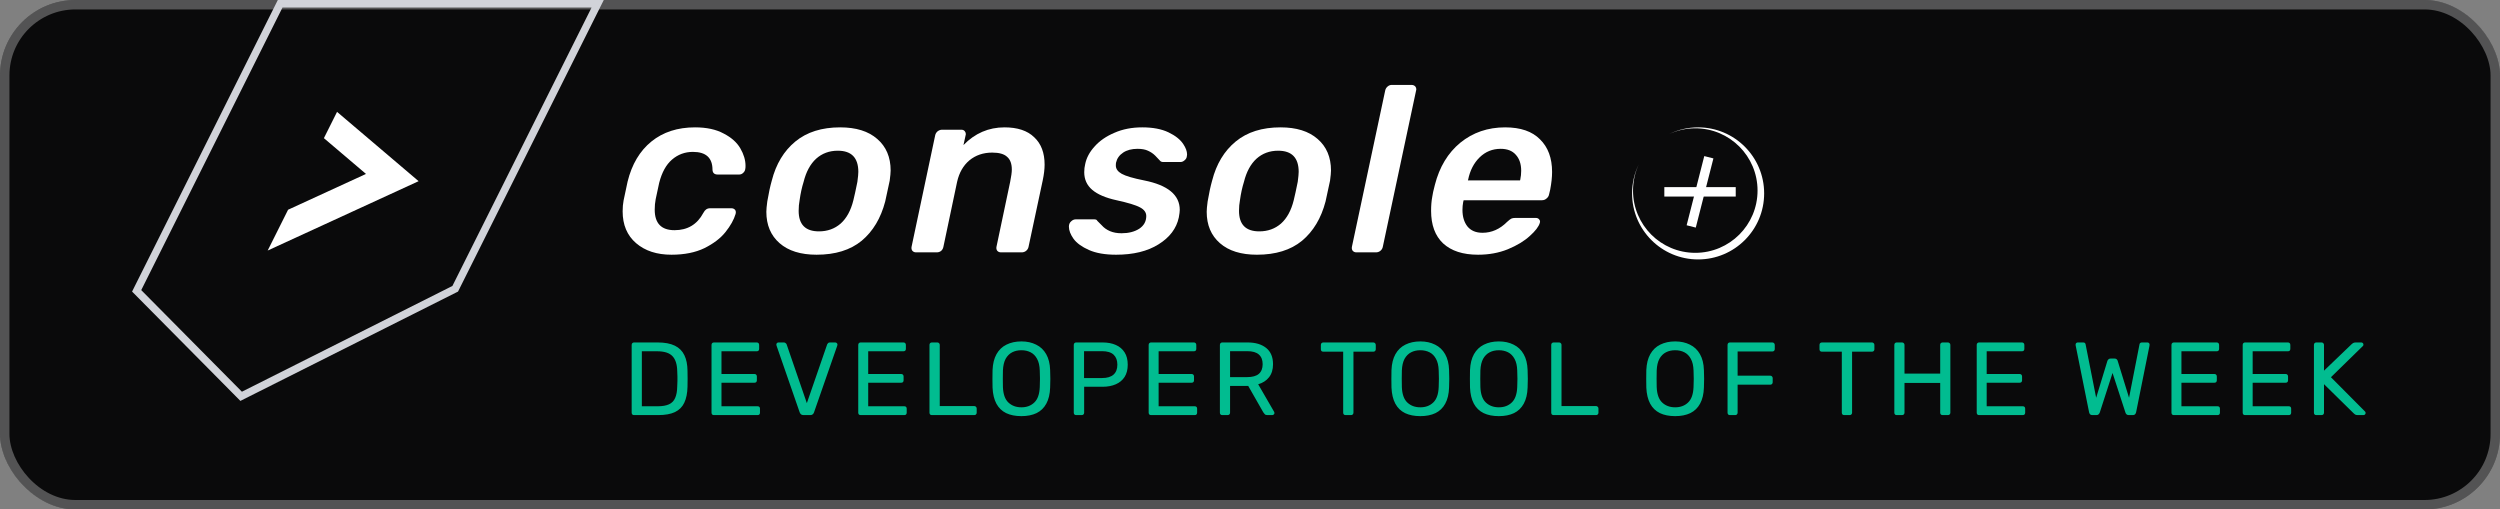 <svg width="265" height="54" viewBox="0 0 265 54" fill="none" xmlns="http://www.w3.org/2000/svg">
<rect x="0" y="0" width="265" height="54" fill="#808080" stroke="none"/>
<rect width="265" height="54" rx="8" fill="#0A0A0B"/>
<rect x="0.5" y="0.5" width="264" height="53" rx="7.5" stroke="white" stroke-opacity="0.3"/>
<path d="M29.696 0.4L63.353 0.401L48.253 30.609L25.561 42.009L14.486 30.828L29.696 0.4Z" stroke="#D1D3D9" stroke-width="0.8"/>
<path d="M30.537 22.232L38.795 18.437L34.333 14.644L35.727 11.857L44.373 19.205L28.373 26.558L30.537 22.232Z" fill="white"/>
<path d="M71.175 27C69.625 27 68.375 26.592 67.425 25.775C66.475 24.958 66 23.833 66 22.4C66 21.983 66.033 21.6 66.1 21.25C66.333 20.117 66.475 19.45 66.525 19.25C66.975 17.417 67.817 16 69.05 15C70.283 14 71.825 13.5 73.675 13.5C74.892 13.5 75.9 13.717 76.7 14.15C77.517 14.567 78.108 15.092 78.475 15.725C78.842 16.358 79.025 16.975 79.025 17.575C79.025 17.725 79.017 17.833 79 17.9C78.983 18.067 78.908 18.208 78.775 18.325C78.658 18.442 78.517 18.5 78.35 18.5H76.075C75.725 18.5 75.542 18.333 75.525 18C75.525 16.733 74.833 16.1 73.45 16.1C72.6 16.1 71.858 16.375 71.225 16.925C70.608 17.458 70.158 18.275 69.875 19.375L69.5 21.125C69.433 21.475 69.4 21.842 69.4 22.225C69.4 23.675 70.1 24.4 71.5 24.4C72.883 24.4 73.9 23.792 74.55 22.575C74.65 22.392 74.75 22.267 74.85 22.2C74.967 22.117 75.108 22.075 75.275 22.075H77.525C77.692 22.075 77.825 22.133 77.925 22.25C77.975 22.317 78 22.4 78 22.5C78 22.55 77.992 22.608 77.975 22.675C77.792 23.292 77.433 23.933 76.9 24.6C76.383 25.25 75.642 25.817 74.675 26.3C73.708 26.767 72.542 27 71.175 27Z" fill="white"/>
<path d="M86.558 27C84.874 27 83.566 26.592 82.633 25.775C81.7 24.958 81.233 23.85 81.233 22.45C81.233 22.217 81.266 21.85 81.333 21.35C81.483 20.467 81.641 19.733 81.808 19.15C82.258 17.383 83.091 16 84.308 15C85.525 14 87.108 13.5 89.058 13.5C90.741 13.5 92.049 13.908 92.983 14.725C93.933 15.542 94.408 16.658 94.408 18.075C94.408 18.292 94.374 18.65 94.308 19.15C94.058 20.35 93.9 21.083 93.833 21.35C93.366 23.133 92.533 24.525 91.333 25.525C90.133 26.508 88.541 27 86.558 27ZM86.808 24.525C87.708 24.525 88.475 24.25 89.108 23.7C89.741 23.133 90.191 22.308 90.458 21.225C90.575 20.758 90.716 20.108 90.883 19.275C90.95 18.775 90.983 18.425 90.983 18.225C90.983 16.725 90.258 15.975 88.808 15.975C87.908 15.975 87.141 16.258 86.508 16.825C85.891 17.392 85.45 18.208 85.183 19.275C84.999 19.858 84.858 20.508 84.758 21.225C84.691 21.575 84.658 21.95 84.658 22.35C84.658 23.8 85.374 24.525 86.808 24.525Z" fill="white"/>
<path d="M97.103 26.75C96.937 26.75 96.803 26.692 96.703 26.575C96.62 26.458 96.595 26.317 96.628 26.15L99.128 14.35C99.162 14.183 99.245 14.042 99.378 13.925C99.528 13.808 99.687 13.75 99.853 13.75H101.903C102.07 13.75 102.195 13.808 102.278 13.925C102.345 14.008 102.378 14.108 102.378 14.225C102.378 14.258 102.37 14.3 102.353 14.35L102.128 15.375C103.345 14.125 104.795 13.5 106.478 13.5C107.862 13.5 108.912 13.85 109.628 14.55C110.362 15.233 110.728 16.2 110.728 17.45C110.728 17.933 110.662 18.492 110.528 19.125L109.028 26.15C108.995 26.333 108.903 26.483 108.753 26.6C108.62 26.7 108.47 26.75 108.303 26.75H106.103C105.937 26.75 105.803 26.692 105.703 26.575C105.62 26.458 105.595 26.317 105.628 26.15L107.078 19.275C107.195 18.692 107.253 18.258 107.253 17.975C107.253 17.358 107.087 16.908 106.753 16.625C106.437 16.325 105.912 16.175 105.178 16.175C104.228 16.175 103.42 16.45 102.753 17C102.103 17.55 101.67 18.308 101.453 19.275L100.003 26.15C99.97 26.333 99.887 26.483 99.753 26.6C99.62 26.7 99.47 26.75 99.303 26.75H97.103Z" fill="white"/>
<path d="M118.304 27C117.137 27 116.179 26.833 115.429 26.5C114.679 26.167 114.137 25.775 113.804 25.325C113.471 24.858 113.304 24.425 113.304 24.025C113.304 23.792 113.379 23.608 113.529 23.475C113.679 23.325 113.846 23.25 114.029 23.25H116.004C116.071 23.25 116.129 23.258 116.179 23.275C116.229 23.292 116.279 23.342 116.329 23.425C116.379 23.475 116.529 23.625 116.779 23.875C117.012 24.142 117.304 24.35 117.654 24.5C118.004 24.65 118.412 24.725 118.879 24.725C119.629 24.725 120.254 24.567 120.754 24.25C121.254 23.917 121.504 23.467 121.504 22.9C121.504 22.517 121.279 22.208 120.829 21.975C120.396 21.742 119.571 21.492 118.354 21.225C117.204 20.975 116.346 20.608 115.779 20.125C115.212 19.642 114.929 19.017 114.929 18.25C114.929 17.95 114.962 17.667 115.029 17.4C115.162 16.733 115.496 16.108 116.029 15.525C116.562 14.925 117.262 14.442 118.129 14.075C118.996 13.692 119.979 13.5 121.079 13.5C122.196 13.5 123.121 13.675 123.854 14.025C124.587 14.375 125.112 14.792 125.429 15.275C125.696 15.675 125.829 16.042 125.829 16.375C125.829 16.442 125.821 16.508 125.804 16.575C125.787 16.742 125.704 16.883 125.554 17C125.421 17.117 125.279 17.175 125.129 17.175H123.304C123.137 17.175 123.012 17.117 122.929 17C122.829 16.9 122.671 16.733 122.454 16.5C122.237 16.283 121.979 16.108 121.679 15.975C121.396 15.842 121.029 15.775 120.579 15.775C119.962 15.775 119.454 15.908 119.054 16.175C118.654 16.442 118.404 16.792 118.304 17.225C118.287 17.292 118.279 17.4 118.279 17.55C118.279 17.9 118.487 18.192 118.904 18.425C119.321 18.658 120.112 18.892 121.279 19.125C123.796 19.625 125.054 20.667 125.054 22.25C125.054 22.417 125.021 22.683 124.954 23.05C124.704 24.217 123.987 25.167 122.804 25.9C121.637 26.633 120.137 27 118.304 27Z" fill="white"/>
<path d="M133.235 27C131.551 27 130.243 26.592 129.31 25.775C128.376 24.958 127.91 23.85 127.91 22.45C127.91 22.217 127.943 21.85 128.01 21.35C128.16 20.467 128.318 19.733 128.485 19.15C128.935 17.383 129.768 16 130.985 15C132.201 14 133.785 13.5 135.735 13.5C137.418 13.5 138.726 13.908 139.66 14.725C140.61 15.542 141.085 16.658 141.085 18.075C141.085 18.292 141.051 18.65 140.985 19.15C140.735 20.35 140.576 21.083 140.51 21.35C140.043 23.133 139.21 24.525 138.01 25.525C136.81 26.508 135.218 27 133.235 27ZM133.485 24.525C134.385 24.525 135.151 24.25 135.785 23.7C136.418 23.133 136.868 22.308 137.135 21.225C137.251 20.758 137.393 20.108 137.56 19.275C137.626 18.775 137.66 18.425 137.66 18.225C137.66 16.725 136.935 15.975 135.485 15.975C134.585 15.975 133.818 16.258 133.185 16.825C132.568 17.392 132.126 18.208 131.86 19.275C131.676 19.858 131.535 20.508 131.435 21.225C131.368 21.575 131.335 21.95 131.335 22.35C131.335 23.8 132.051 24.525 133.485 24.525Z" fill="white"/>
<path d="M143.78 26.75C143.613 26.75 143.48 26.692 143.38 26.575C143.297 26.458 143.272 26.317 143.305 26.15L146.83 9.6C146.863 9.433 146.947 9.292 147.08 9.175C147.213 9.058 147.363 9 147.53 9H149.605C149.788 9 149.93 9.058 150.03 9.175C150.097 9.258 150.13 9.358 150.13 9.475C150.13 9.508 150.122 9.55 150.105 9.6L146.58 26.15C146.547 26.333 146.455 26.483 146.305 26.6C146.172 26.7 146.022 26.75 145.855 26.75H143.78Z" fill="white"/>
<path d="M156.671 27C155.071 27 153.838 26.6 152.971 25.8C152.121 25 151.696 23.85 151.696 22.35C151.696 21.783 151.738 21.283 151.821 20.85C151.855 20.583 151.946 20.167 152.096 19.6C152.58 17.7 153.48 16.208 154.796 15.125C156.13 14.042 157.713 13.5 159.546 13.5C161.18 13.5 162.413 13.925 163.246 14.775C164.096 15.608 164.521 16.758 164.521 18.225C164.521 18.775 164.455 19.4 164.321 20.1L164.196 20.625C164.163 20.792 164.071 20.933 163.921 21.05C163.788 21.167 163.63 21.225 163.446 21.225H155.146L155.096 21.425C155.046 21.692 155.021 21.967 155.021 22.25C155.021 22.967 155.196 23.55 155.546 24C155.913 24.45 156.446 24.675 157.146 24.675C158.113 24.675 158.98 24.292 159.746 23.525C159.946 23.342 160.096 23.225 160.196 23.175C160.296 23.125 160.438 23.1 160.621 23.1H162.796C162.946 23.1 163.063 23.15 163.146 23.25C163.213 23.317 163.246 23.4 163.246 23.5C163.246 23.533 163.238 23.575 163.221 23.625C163.105 24.025 162.746 24.492 162.146 25.025C161.563 25.558 160.788 26.025 159.821 26.425C158.871 26.808 157.821 27 156.671 27ZM161.121 19.125L161.146 19.05C161.213 18.733 161.246 18.417 161.246 18.1C161.246 17.383 161.055 16.817 160.671 16.4C160.305 15.983 159.771 15.775 159.071 15.775C158.205 15.775 157.463 16.075 156.846 16.675C156.23 17.275 155.821 18.067 155.621 19.05L155.596 19.125H161.121Z" fill="white"/>
<path d="M67.21 44C67.129 44 67.067 43.978 67.023 43.934C66.979 43.883 66.957 43.82 66.957 43.747V36.564C66.957 36.483 66.979 36.421 67.023 36.377C67.067 36.326 67.129 36.3 67.21 36.3H69.707C70.462 36.3 71.071 36.414 71.533 36.641C71.995 36.868 72.332 37.206 72.545 37.653C72.758 38.093 72.868 38.636 72.875 39.281C72.882 39.611 72.886 39.901 72.886 40.15C72.886 40.399 72.882 40.685 72.875 41.008C72.86 41.683 72.747 42.244 72.534 42.691C72.329 43.131 71.999 43.461 71.544 43.681C71.097 43.894 70.503 44 69.762 44H67.21ZM68.035 43.065H69.707C70.213 43.065 70.616 42.995 70.917 42.856C71.218 42.717 71.434 42.493 71.566 42.185C71.705 41.877 71.779 41.47 71.786 40.964C71.801 40.744 71.808 40.553 71.808 40.392C71.808 40.223 71.808 40.058 71.808 39.897C71.808 39.728 71.801 39.538 71.786 39.325C71.771 38.614 71.603 38.089 71.28 37.752C70.957 37.407 70.415 37.235 69.652 37.235H68.035V43.065ZM75.674 44C75.593 44 75.531 43.978 75.487 43.934C75.443 43.883 75.421 43.82 75.421 43.747V36.564C75.421 36.483 75.443 36.421 75.487 36.377C75.531 36.326 75.593 36.3 75.674 36.3H80.217C80.298 36.3 80.36 36.326 80.404 36.377C80.448 36.421 80.47 36.483 80.47 36.564V36.982C80.47 37.063 80.448 37.125 80.404 37.169C80.36 37.213 80.298 37.235 80.217 37.235H76.477V39.644H79.975C80.056 39.644 80.118 39.67 80.162 39.721C80.206 39.765 80.228 39.827 80.228 39.908V40.315C80.228 40.388 80.206 40.451 80.162 40.502C80.118 40.546 80.056 40.568 79.975 40.568H76.477V43.065H80.305C80.386 43.065 80.448 43.087 80.492 43.131C80.536 43.175 80.558 43.237 80.558 43.318V43.747C80.558 43.82 80.536 43.883 80.492 43.934C80.448 43.978 80.386 44 80.305 44H75.674ZM85.174 44C85.064 44 84.976 43.974 84.91 43.923C84.851 43.872 84.804 43.802 84.767 43.714L82.314 36.641C82.299 36.597 82.292 36.557 82.292 36.52C82.292 36.461 82.314 36.41 82.358 36.366C82.402 36.322 82.453 36.3 82.512 36.3H83.084C83.172 36.3 83.238 36.326 83.282 36.377C83.333 36.421 83.366 36.461 83.381 36.498L85.526 42.735L87.682 36.498C87.697 36.461 87.726 36.421 87.77 36.377C87.814 36.326 87.88 36.3 87.968 36.3H88.54C88.599 36.3 88.65 36.322 88.694 36.366C88.745 36.41 88.771 36.461 88.771 36.52C88.771 36.557 88.764 36.597 88.749 36.641L86.285 43.714C86.256 43.802 86.208 43.872 86.142 43.923C86.083 43.974 85.999 44 85.889 44H85.174ZM91.227 44C91.146 44 91.084 43.978 91.04 43.934C90.996 43.883 90.974 43.82 90.974 43.747V36.564C90.974 36.483 90.996 36.421 91.04 36.377C91.084 36.326 91.146 36.3 91.227 36.3H95.77C95.851 36.3 95.913 36.326 95.957 36.377C96.001 36.421 96.023 36.483 96.023 36.564V36.982C96.023 37.063 96.001 37.125 95.957 37.169C95.913 37.213 95.851 37.235 95.77 37.235H92.03V39.644H95.528C95.609 39.644 95.671 39.67 95.715 39.721C95.759 39.765 95.781 39.827 95.781 39.908V40.315C95.781 40.388 95.759 40.451 95.715 40.502C95.671 40.546 95.609 40.568 95.528 40.568H92.03V43.065H95.858C95.939 43.065 96.001 43.087 96.045 43.131C96.089 43.175 96.111 43.237 96.111 43.318V43.747C96.111 43.82 96.089 43.883 96.045 43.934C96.001 43.978 95.939 44 95.858 44H91.227ZM98.778 44C98.697 44 98.635 43.978 98.591 43.934C98.547 43.883 98.525 43.82 98.525 43.747V36.553C98.525 36.48 98.547 36.421 98.591 36.377C98.635 36.326 98.697 36.3 98.778 36.3H99.361C99.434 36.3 99.493 36.326 99.537 36.377C99.588 36.421 99.614 36.48 99.614 36.553V43.043H103.266C103.347 43.043 103.409 43.069 103.453 43.12C103.504 43.164 103.53 43.226 103.53 43.307V43.747C103.53 43.82 103.504 43.883 103.453 43.934C103.409 43.978 103.347 44 103.266 44H98.778ZM108.268 44.11C107.637 44.11 107.098 44.004 106.651 43.791C106.203 43.571 105.859 43.237 105.617 42.79C105.375 42.335 105.239 41.767 105.21 41.085C105.202 40.762 105.199 40.454 105.199 40.161C105.199 39.86 105.202 39.549 105.21 39.226C105.239 38.551 105.378 37.99 105.628 37.543C105.884 37.088 106.236 36.751 106.684 36.531C107.138 36.304 107.666 36.19 108.268 36.19C108.862 36.19 109.382 36.304 109.83 36.531C110.284 36.751 110.64 37.088 110.897 37.543C111.153 37.99 111.293 38.551 111.315 39.226C111.329 39.549 111.337 39.86 111.337 40.161C111.337 40.454 111.329 40.762 111.315 41.085C111.293 41.767 111.157 42.335 110.908 42.79C110.666 43.237 110.321 43.571 109.874 43.791C109.426 44.004 108.891 44.11 108.268 44.11ZM108.268 43.175C108.825 43.175 109.28 43.006 109.632 42.669C109.991 42.332 110.185 41.785 110.215 41.03C110.229 40.7 110.237 40.407 110.237 40.15C110.237 39.886 110.229 39.593 110.215 39.27C110.2 38.764 110.105 38.353 109.929 38.038C109.76 37.723 109.533 37.492 109.247 37.345C108.961 37.198 108.634 37.125 108.268 37.125C107.901 37.125 107.575 37.198 107.289 37.345C107.003 37.492 106.772 37.723 106.596 38.038C106.427 38.353 106.332 38.764 106.31 39.27C106.302 39.593 106.299 39.886 106.299 40.15C106.299 40.407 106.302 40.7 106.31 41.03C106.339 41.785 106.533 42.332 106.893 42.669C107.252 43.006 107.71 43.175 108.268 43.175ZM114.073 44C113.992 44 113.93 43.978 113.886 43.934C113.842 43.883 113.82 43.82 113.82 43.747V36.564C113.82 36.483 113.842 36.421 113.886 36.377C113.93 36.326 113.992 36.3 114.073 36.3H116.867C117.41 36.3 117.879 36.388 118.275 36.564C118.678 36.74 118.99 37.004 119.21 37.356C119.43 37.701 119.54 38.133 119.54 38.654C119.54 39.175 119.43 39.607 119.21 39.952C118.99 40.297 118.678 40.557 118.275 40.733C117.879 40.909 117.41 40.997 116.867 40.997H114.92V43.747C114.92 43.82 114.894 43.883 114.843 43.934C114.799 43.978 114.737 44 114.656 44H114.073ZM114.909 40.073H116.812C117.355 40.073 117.762 39.952 118.033 39.71C118.304 39.468 118.44 39.116 118.44 38.654C118.44 38.199 118.308 37.847 118.044 37.598C117.78 37.349 117.369 37.224 116.812 37.224H114.909V40.073ZM122.011 44C121.93 44 121.868 43.978 121.824 43.934C121.78 43.883 121.758 43.82 121.758 43.747V36.564C121.758 36.483 121.78 36.421 121.824 36.377C121.868 36.326 121.93 36.3 122.011 36.3H126.554C126.634 36.3 126.697 36.326 126.741 36.377C126.785 36.421 126.807 36.483 126.807 36.564V36.982C126.807 37.063 126.785 37.125 126.741 37.169C126.697 37.213 126.634 37.235 126.554 37.235H122.814V39.644H126.312C126.392 39.644 126.455 39.67 126.499 39.721C126.543 39.765 126.565 39.827 126.565 39.908V40.315C126.565 40.388 126.543 40.451 126.499 40.502C126.455 40.546 126.392 40.568 126.312 40.568H122.814V43.065H126.642C126.722 43.065 126.785 43.087 126.829 43.131C126.873 43.175 126.895 43.237 126.895 43.318V43.747C126.895 43.82 126.873 43.883 126.829 43.934C126.785 43.978 126.722 44 126.642 44H122.011ZM129.562 44C129.481 44 129.419 43.978 129.375 43.934C129.331 43.883 129.309 43.82 129.309 43.747V36.564C129.309 36.483 129.331 36.421 129.375 36.377C129.419 36.326 129.481 36.3 129.562 36.3H132.246C133.074 36.3 133.731 36.494 134.215 36.883C134.699 37.272 134.941 37.847 134.941 38.61C134.941 39.175 134.798 39.637 134.512 39.996C134.233 40.348 133.852 40.594 133.368 40.733L135.062 43.659C135.084 43.703 135.095 43.743 135.095 43.78C135.095 43.839 135.069 43.89 135.018 43.934C134.974 43.978 134.922 44 134.864 44H134.336C134.211 44 134.119 43.967 134.061 43.901C134.002 43.835 133.951 43.769 133.907 43.703L132.312 40.909H130.387V43.747C130.387 43.82 130.361 43.883 130.31 43.934C130.266 43.978 130.203 44 130.123 44H129.562ZM130.387 39.974H132.202C132.752 39.974 133.162 39.86 133.434 39.633C133.705 39.398 133.841 39.054 133.841 38.599C133.841 38.152 133.705 37.811 133.434 37.576C133.17 37.341 132.759 37.224 132.202 37.224H130.387V39.974ZM142.63 44C142.556 44 142.494 43.978 142.443 43.934C142.399 43.883 142.377 43.82 142.377 43.747V37.279H140.265C140.191 37.279 140.129 37.257 140.078 37.213C140.034 37.162 140.012 37.099 140.012 37.026V36.564C140.012 36.483 140.034 36.421 140.078 36.377C140.129 36.326 140.191 36.3 140.265 36.3H145.567C145.647 36.3 145.71 36.326 145.754 36.377C145.805 36.421 145.831 36.483 145.831 36.564V37.026C145.831 37.099 145.805 37.162 145.754 37.213C145.71 37.257 145.647 37.279 145.567 37.279H143.466V43.747C143.466 43.82 143.44 43.883 143.389 43.934C143.345 43.978 143.282 44 143.202 44H142.63ZM150.555 44.11C149.924 44.11 149.385 44.004 148.938 43.791C148.49 43.571 148.146 43.237 147.904 42.79C147.662 42.335 147.526 41.767 147.497 41.085C147.489 40.762 147.486 40.454 147.486 40.161C147.486 39.86 147.489 39.549 147.497 39.226C147.526 38.551 147.665 37.99 147.915 37.543C148.171 37.088 148.523 36.751 148.971 36.531C149.425 36.304 149.953 36.19 150.555 36.19C151.149 36.19 151.669 36.304 152.117 36.531C152.571 36.751 152.927 37.088 153.184 37.543C153.44 37.99 153.58 38.551 153.602 39.226C153.616 39.549 153.624 39.86 153.624 40.161C153.624 40.454 153.616 40.762 153.602 41.085C153.58 41.767 153.444 42.335 153.195 42.79C152.953 43.237 152.608 43.571 152.161 43.791C151.713 44.004 151.178 44.11 150.555 44.11ZM150.555 43.175C151.112 43.175 151.567 43.006 151.919 42.669C152.278 42.332 152.472 41.785 152.502 41.03C152.516 40.7 152.524 40.407 152.524 40.15C152.524 39.886 152.516 39.593 152.502 39.27C152.487 38.764 152.392 38.353 152.216 38.038C152.047 37.723 151.82 37.492 151.534 37.345C151.248 37.198 150.921 37.125 150.555 37.125C150.188 37.125 149.862 37.198 149.576 37.345C149.29 37.492 149.059 37.723 148.883 38.038C148.714 38.353 148.619 38.764 148.597 39.27C148.589 39.593 148.586 39.886 148.586 40.15C148.586 40.407 148.589 40.7 148.597 41.03C148.626 41.785 148.82 42.332 149.18 42.669C149.539 43.006 149.997 43.175 150.555 43.175ZM158.879 44.11C158.248 44.11 157.709 44.004 157.262 43.791C156.815 43.571 156.47 43.237 156.228 42.79C155.986 42.335 155.85 41.767 155.821 41.085C155.814 40.762 155.81 40.454 155.81 40.161C155.81 39.86 155.814 39.549 155.821 39.226C155.85 38.551 155.99 37.99 156.239 37.543C156.496 37.088 156.848 36.751 157.295 36.531C157.75 36.304 158.278 36.19 158.879 36.19C159.473 36.19 159.994 36.304 160.441 36.531C160.896 36.751 161.251 37.088 161.508 37.543C161.765 37.99 161.904 38.551 161.926 39.226C161.941 39.549 161.948 39.86 161.948 40.161C161.948 40.454 161.941 40.762 161.926 41.085C161.904 41.767 161.768 42.335 161.519 42.79C161.277 43.237 160.932 43.571 160.485 43.791C160.038 44.004 159.502 44.11 158.879 44.11ZM158.879 43.175C159.436 43.175 159.891 43.006 160.243 42.669C160.602 42.332 160.797 41.785 160.826 41.03C160.841 40.7 160.848 40.407 160.848 40.15C160.848 39.886 160.841 39.593 160.826 39.27C160.811 38.764 160.716 38.353 160.54 38.038C160.371 37.723 160.144 37.492 159.858 37.345C159.572 37.198 159.246 37.125 158.879 37.125C158.512 37.125 158.186 37.198 157.9 37.345C157.614 37.492 157.383 37.723 157.207 38.038C157.038 38.353 156.943 38.764 156.921 39.27C156.914 39.593 156.91 39.886 156.91 40.15C156.91 40.407 156.914 40.7 156.921 41.03C156.95 41.785 157.145 42.332 157.504 42.669C157.863 43.006 158.322 43.175 158.879 43.175ZM164.684 44C164.604 44 164.541 43.978 164.497 43.934C164.453 43.883 164.431 43.82 164.431 43.747V36.553C164.431 36.48 164.453 36.421 164.497 36.377C164.541 36.326 164.604 36.3 164.684 36.3H165.267C165.341 36.3 165.399 36.326 165.443 36.377C165.495 36.421 165.52 36.48 165.52 36.553V43.043H169.172C169.253 43.043 169.315 43.069 169.359 43.12C169.411 43.164 169.436 43.226 169.436 43.307V43.747C169.436 43.82 169.411 43.883 169.359 43.934C169.315 43.978 169.253 44 169.172 44H164.684ZM177.568 44.11C176.937 44.11 176.398 44.004 175.951 43.791C175.503 43.571 175.159 43.237 174.917 42.79C174.675 42.335 174.539 41.767 174.51 41.085C174.502 40.762 174.499 40.454 174.499 40.161C174.499 39.86 174.502 39.549 174.51 39.226C174.539 38.551 174.678 37.99 174.928 37.543C175.184 37.088 175.536 36.751 175.984 36.531C176.438 36.304 176.966 36.19 177.568 36.19C178.162 36.19 178.682 36.304 179.13 36.531C179.584 36.751 179.94 37.088 180.197 37.543C180.453 37.99 180.593 38.551 180.615 39.226C180.629 39.549 180.637 39.86 180.637 40.161C180.637 40.454 180.629 40.762 180.615 41.085C180.593 41.767 180.457 42.335 180.208 42.79C179.966 43.237 179.621 43.571 179.174 43.791C178.726 44.004 178.191 44.11 177.568 44.11ZM177.568 43.175C178.125 43.175 178.58 43.006 178.932 42.669C179.291 42.332 179.485 41.785 179.515 41.03C179.529 40.7 179.537 40.407 179.537 40.15C179.537 39.886 179.529 39.593 179.515 39.27C179.5 38.764 179.405 38.353 179.229 38.038C179.06 37.723 178.833 37.492 178.547 37.345C178.261 37.198 177.934 37.125 177.568 37.125C177.201 37.125 176.875 37.198 176.589 37.345C176.303 37.492 176.072 37.723 175.896 38.038C175.727 38.353 175.632 38.764 175.61 39.27C175.602 39.593 175.599 39.886 175.599 40.15C175.599 40.407 175.602 40.7 175.61 41.03C175.639 41.785 175.833 42.332 176.193 42.669C176.552 43.006 177.01 43.175 177.568 43.175ZM183.373 44C183.292 44 183.23 43.978 183.186 43.934C183.142 43.883 183.12 43.82 183.12 43.747V36.564C183.12 36.483 183.142 36.421 183.186 36.377C183.23 36.326 183.292 36.3 183.373 36.3H187.861C187.942 36.3 188.004 36.326 188.048 36.377C188.099 36.421 188.125 36.483 188.125 36.564V37.004C188.125 37.085 188.099 37.147 188.048 37.191C188.004 37.235 187.942 37.257 187.861 37.257H184.187V39.82H187.641C187.722 39.82 187.784 39.846 187.828 39.897C187.879 39.941 187.905 40.003 187.905 40.084V40.524C187.905 40.597 187.879 40.66 187.828 40.711C187.784 40.755 187.722 40.777 187.641 40.777H184.187V43.747C184.187 43.82 184.161 43.883 184.11 43.934C184.066 43.978 184.004 44 183.923 44H183.373ZM195.485 44C195.412 44 195.349 43.978 195.298 43.934C195.254 43.883 195.232 43.82 195.232 43.747V37.279H193.12C193.047 37.279 192.984 37.257 192.933 37.213C192.889 37.162 192.867 37.099 192.867 37.026V36.564C192.867 36.483 192.889 36.421 192.933 36.377C192.984 36.326 193.047 36.3 193.12 36.3H198.422C198.503 36.3 198.565 36.326 198.609 36.377C198.66 36.421 198.686 36.483 198.686 36.564V37.026C198.686 37.099 198.66 37.162 198.609 37.213C198.565 37.257 198.503 37.279 198.422 37.279H196.321V43.747C196.321 43.82 196.295 43.883 196.244 43.934C196.2 43.978 196.138 44 196.057 44H195.485ZM201.052 44C200.971 44 200.909 43.978 200.865 43.934C200.821 43.883 200.799 43.82 200.799 43.747V36.564C200.799 36.483 200.821 36.421 200.865 36.377C200.909 36.326 200.971 36.3 201.052 36.3H201.613C201.694 36.3 201.756 36.326 201.8 36.377C201.851 36.421 201.877 36.483 201.877 36.564V39.6H205.661V36.564C205.661 36.483 205.683 36.421 205.727 36.377C205.778 36.326 205.841 36.3 205.914 36.3H206.475C206.556 36.3 206.618 36.326 206.662 36.377C206.713 36.421 206.739 36.483 206.739 36.564V43.747C206.739 43.82 206.713 43.883 206.662 43.934C206.618 43.978 206.556 44 206.475 44H205.914C205.841 44 205.778 43.978 205.727 43.934C205.683 43.883 205.661 43.82 205.661 43.747V40.59H201.877V43.747C201.877 43.82 201.851 43.883 201.8 43.934C201.756 43.978 201.694 44 201.613 44H201.052ZM209.785 44C209.704 44 209.642 43.978 209.598 43.934C209.554 43.883 209.532 43.82 209.532 43.747V36.564C209.532 36.483 209.554 36.421 209.598 36.377C209.642 36.326 209.704 36.3 209.785 36.3H214.328C214.408 36.3 214.471 36.326 214.515 36.377C214.559 36.421 214.581 36.483 214.581 36.564V36.982C214.581 37.063 214.559 37.125 214.515 37.169C214.471 37.213 214.408 37.235 214.328 37.235H210.588V39.644H214.086C214.166 39.644 214.229 39.67 214.273 39.721C214.317 39.765 214.339 39.827 214.339 39.908V40.315C214.339 40.388 214.317 40.451 214.273 40.502C214.229 40.546 214.166 40.568 214.086 40.568H210.588V43.065H214.416C214.496 43.065 214.559 43.087 214.603 43.131C214.647 43.175 214.669 43.237 214.669 43.318V43.747C214.669 43.82 214.647 43.883 214.603 43.934C214.559 43.978 214.496 44 214.416 44H209.785ZM221.785 44C221.69 44 221.613 43.974 221.554 43.923C221.503 43.872 221.466 43.798 221.444 43.703L220.025 36.641C220.018 36.612 220.014 36.586 220.014 36.564C220.014 36.542 220.014 36.527 220.014 36.52C220.014 36.461 220.036 36.41 220.08 36.366C220.124 36.322 220.175 36.3 220.234 36.3H220.806C220.96 36.3 221.048 36.362 221.07 36.487L222.192 42.163L223.38 38.269C223.402 38.203 223.439 38.144 223.49 38.093C223.549 38.034 223.629 38.005 223.732 38.005H224.139C224.249 38.005 224.33 38.034 224.381 38.093C224.432 38.144 224.465 38.203 224.48 38.269L225.679 42.163L226.79 36.487C226.812 36.362 226.904 36.3 227.065 36.3H227.637C227.696 36.3 227.747 36.322 227.791 36.366C227.835 36.41 227.857 36.461 227.857 36.52C227.857 36.527 227.853 36.542 227.846 36.564C227.846 36.586 227.846 36.612 227.846 36.641L226.427 43.703C226.405 43.798 226.365 43.872 226.306 43.923C226.255 43.974 226.181 44 226.086 44H225.657C225.554 44 225.474 43.974 225.415 43.923C225.356 43.872 225.316 43.806 225.294 43.725L223.93 39.534L222.577 43.725C222.548 43.806 222.504 43.872 222.445 43.923C222.394 43.974 222.317 44 222.214 44H221.785ZM230.429 44C230.348 44 230.286 43.978 230.242 43.934C230.198 43.883 230.176 43.82 230.176 43.747V36.564C230.176 36.483 230.198 36.421 230.242 36.377C230.286 36.326 230.348 36.3 230.429 36.3H234.972C235.052 36.3 235.115 36.326 235.159 36.377C235.203 36.421 235.225 36.483 235.225 36.564V36.982C235.225 37.063 235.203 37.125 235.159 37.169C235.115 37.213 235.052 37.235 234.972 37.235H231.232V39.644H234.73C234.81 39.644 234.873 39.67 234.917 39.721C234.961 39.765 234.983 39.827 234.983 39.908V40.315C234.983 40.388 234.961 40.451 234.917 40.502C234.873 40.546 234.81 40.568 234.73 40.568H231.232V43.065H235.06C235.14 43.065 235.203 43.087 235.247 43.131C235.291 43.175 235.313 43.237 235.313 43.318V43.747C235.313 43.82 235.291 43.883 235.247 43.934C235.203 43.978 235.14 44 235.06 44H230.429ZM237.979 44C237.899 44 237.836 43.978 237.792 43.934C237.748 43.883 237.726 43.82 237.726 43.747V36.564C237.726 36.483 237.748 36.421 237.792 36.377C237.836 36.326 237.899 36.3 237.979 36.3H242.522C242.603 36.3 242.665 36.326 242.709 36.377C242.753 36.421 242.775 36.483 242.775 36.564V36.982C242.775 37.063 242.753 37.125 242.709 37.169C242.665 37.213 242.603 37.235 242.522 37.235H238.782V39.644H242.28C242.361 39.644 242.423 39.67 242.467 39.721C242.511 39.765 242.533 39.827 242.533 39.908V40.315C242.533 40.388 242.511 40.451 242.467 40.502C242.423 40.546 242.361 40.568 242.28 40.568H238.782V43.065H242.61C242.691 43.065 242.753 43.087 242.797 43.131C242.841 43.175 242.863 43.237 242.863 43.318V43.747C242.863 43.82 242.841 43.883 242.797 43.934C242.753 43.978 242.691 44 242.61 44H237.979ZM245.53 44C245.45 44 245.387 43.978 245.343 43.934C245.299 43.883 245.277 43.82 245.277 43.747V36.564C245.277 36.483 245.299 36.421 245.343 36.377C245.387 36.326 245.45 36.3 245.53 36.3H246.08C246.161 36.3 246.223 36.326 246.267 36.377C246.319 36.421 246.344 36.483 246.344 36.564V39.292L249.281 36.476C249.311 36.447 249.358 36.41 249.424 36.366C249.498 36.322 249.593 36.3 249.71 36.3H250.304C250.363 36.3 250.414 36.322 250.458 36.366C250.502 36.41 250.524 36.461 250.524 36.52C250.524 36.579 250.51 36.626 250.48 36.663L247.081 39.985L250.7 43.626C250.737 43.67 250.755 43.721 250.755 43.78C250.755 43.839 250.733 43.89 250.689 43.934C250.645 43.978 250.594 44 250.535 44H249.919C249.795 44 249.699 43.978 249.633 43.934C249.567 43.883 249.52 43.842 249.49 43.813L246.344 40.722V43.747C246.344 43.82 246.319 43.883 246.267 43.934C246.223 43.978 246.161 44 246.08 44H245.53Z" fill="#01BC90"/>
<path fill-rule="evenodd" clip-rule="evenodd" d="M180 27.5C183.866 27.5 187 24.366 187 20.5C187 16.634 183.866 13.5 180 13.5C178.897 13.5 177.853 13.755 176.925 14.21C177.769 13.818 178.709 13.6 179.7 13.6C183.345 13.6 186.3 16.555 186.3 20.2C186.3 23.845 183.345 26.8 179.7 26.8C176.055 26.8 173.1 23.845 173.1 20.2C173.1 19.212 173.317 18.275 173.706 17.433C173.254 18.36 173 19.4 173 20.5C173 24.366 176.134 27.5 180 27.5Z" fill="white"/>
<path d="M181.137 16.668L179.268 24.002" stroke="white"/>
<path d="M183.987 20.335L176.419 20.335" stroke="white"/>
</svg>
